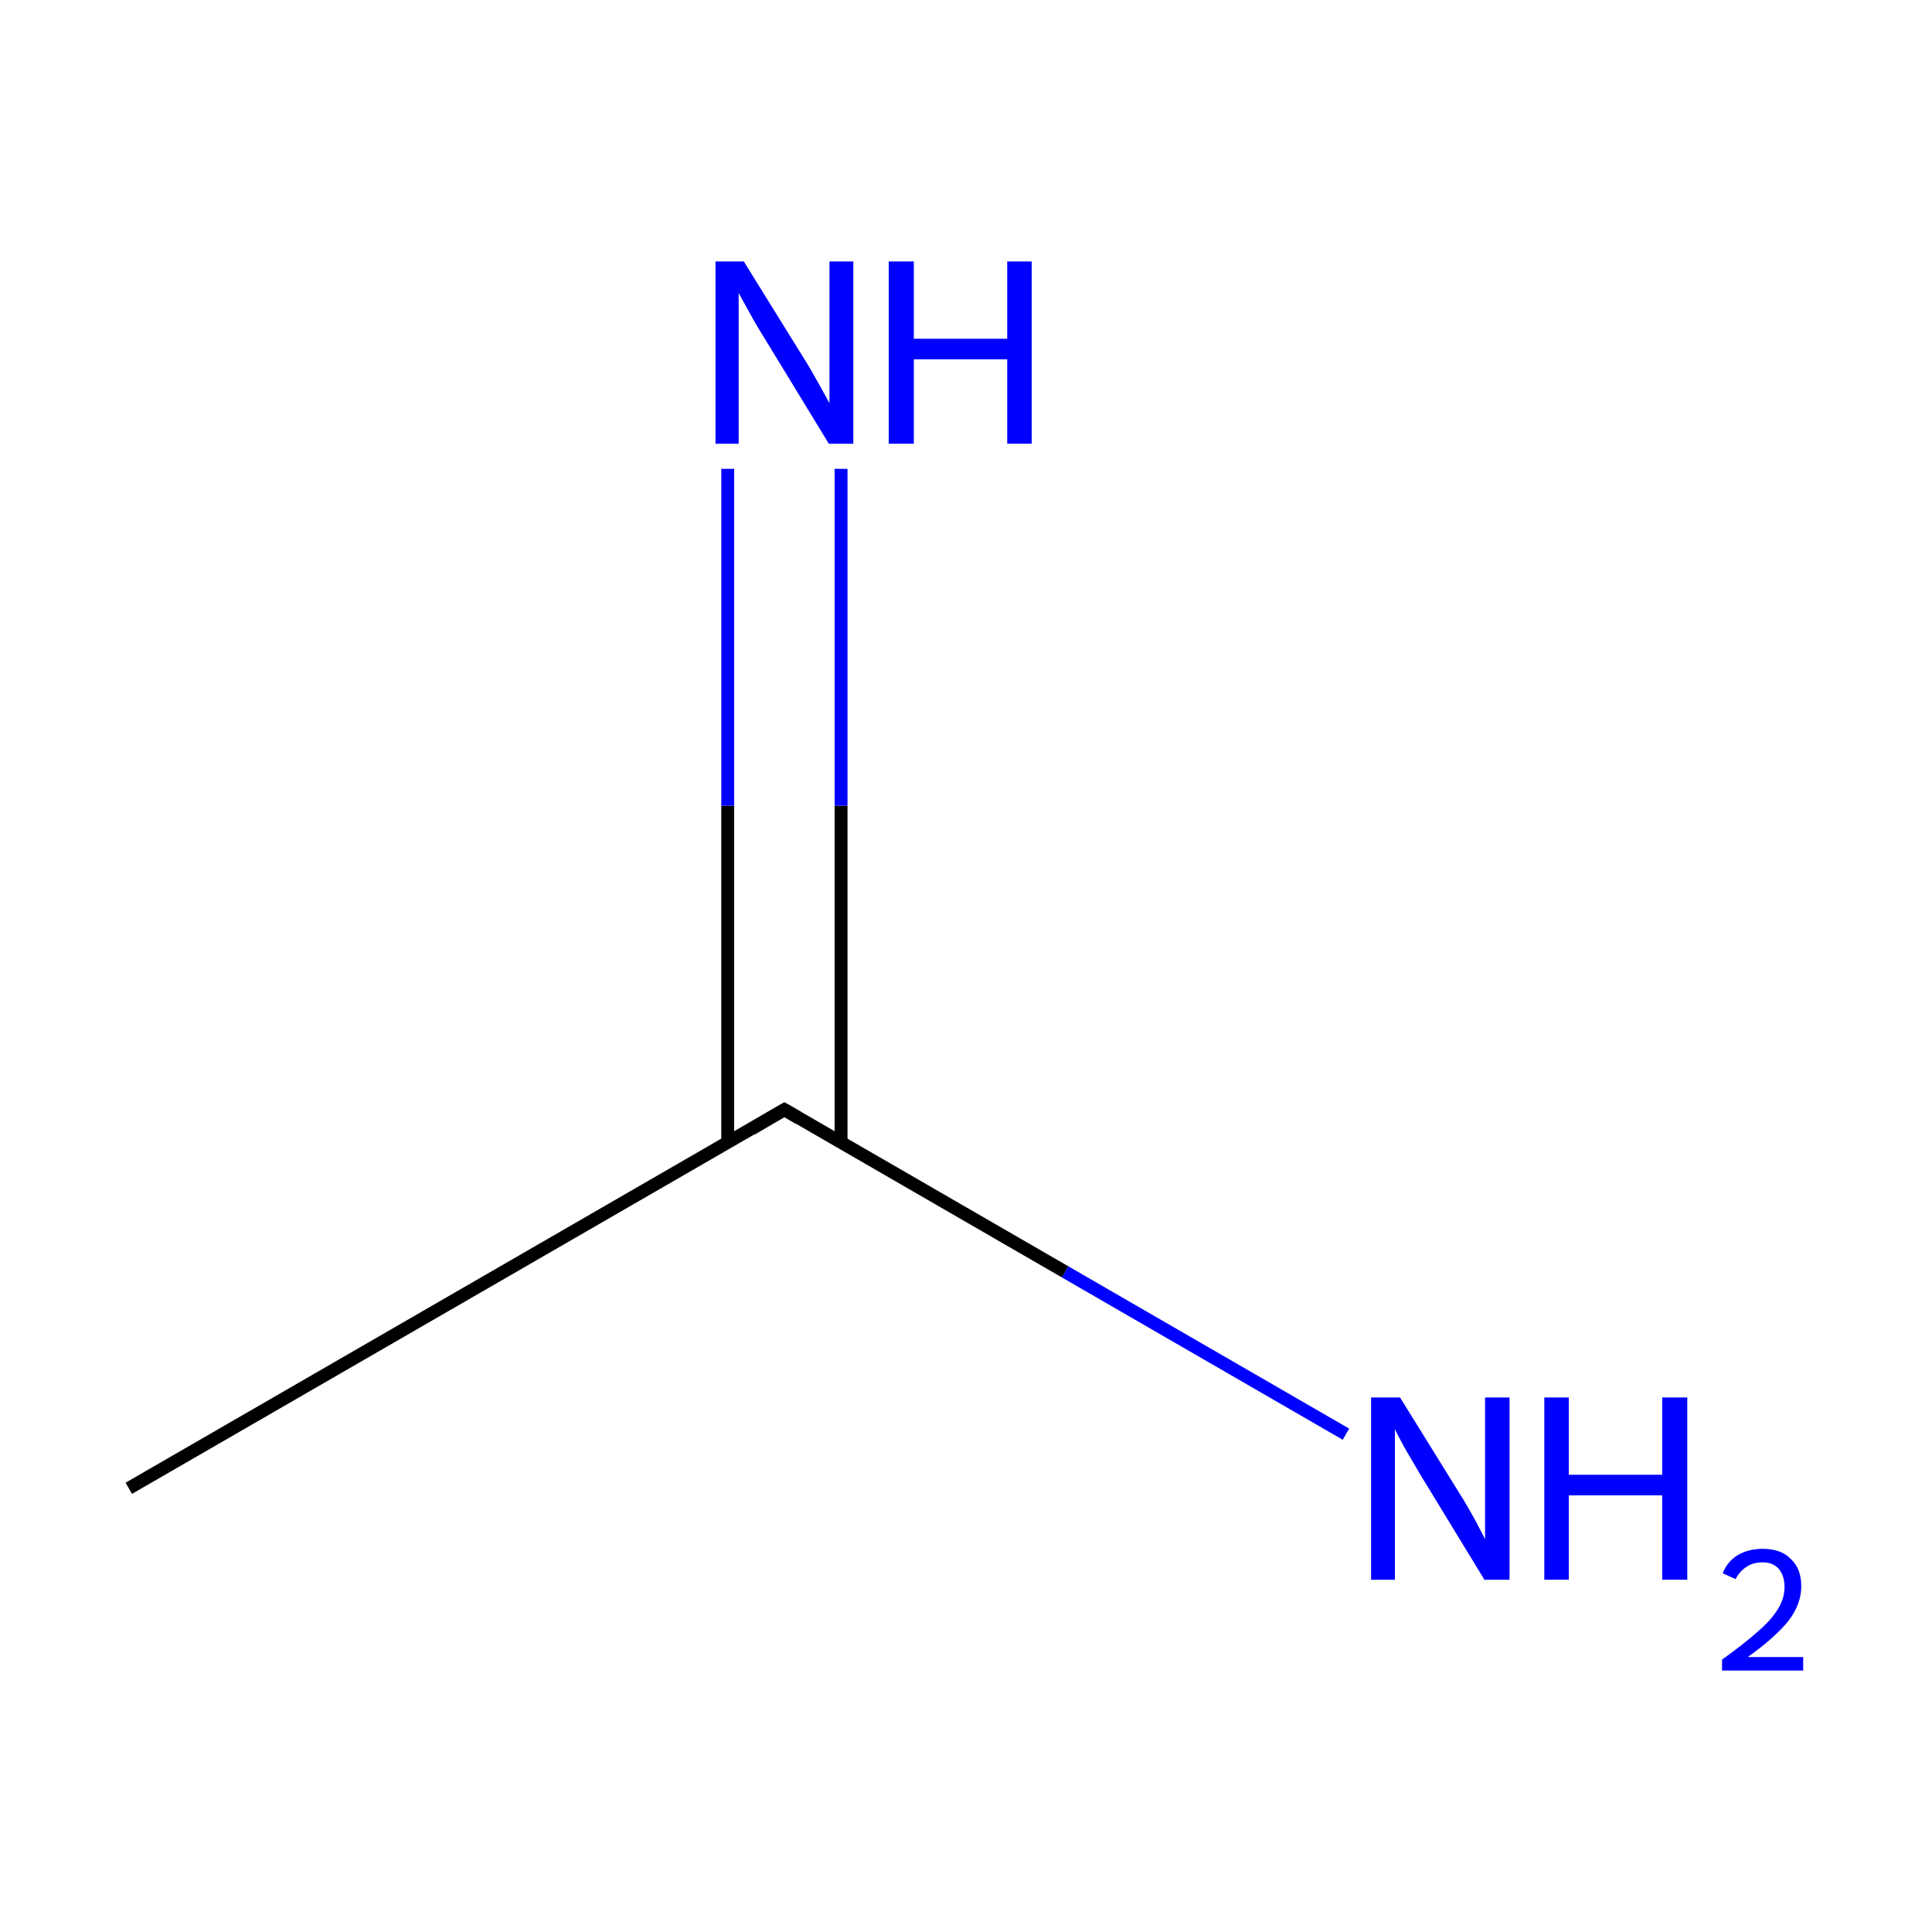 <?xml version='1.0' encoding='iso-8859-1'?>
<svg version='1.1' baseProfile='full'
              xmlns='http://www.w3.org/2000/svg'
                      xmlns:rdkit='http://www.rdkit.org/xml'
                      xmlns:xlink='http://www.w3.org/1999/xlink'
                  xml:space='preserve'
width='300px' height='300px' viewBox='0 0 300 300'>
<!-- END OF HEADER -->
<rect style='opacity:1.0;fill:#FFFFFF;stroke:none' width='300.0' height='300.0' x='0.0' y='0.0'> </rect>
<path class='bond-0 atom-0 atom-1' d='M 20.0,231.1 L 121.8,172.3' style='fill:none;fill-rule:evenodd;stroke:#000000;stroke-width:2.0px;stroke-linecap:butt;stroke-linejoin:miter;stroke-opacity:1' />
<path class='bond-1 atom-1 atom-2' d='M 130.6,177.4 L 130.6,125.1' style='fill:none;fill-rule:evenodd;stroke:#000000;stroke-width:2.0px;stroke-linecap:butt;stroke-linejoin:miter;stroke-opacity:1' />
<path class='bond-1 atom-1 atom-2' d='M 130.6,125.1 L 130.6,72.8' style='fill:none;fill-rule:evenodd;stroke:#0000FF;stroke-width:2.0px;stroke-linecap:butt;stroke-linejoin:miter;stroke-opacity:1' />
<path class='bond-1 atom-1 atom-2' d='M 113.0,177.4 L 113.0,125.1' style='fill:none;fill-rule:evenodd;stroke:#000000;stroke-width:2.0px;stroke-linecap:butt;stroke-linejoin:miter;stroke-opacity:1' />
<path class='bond-1 atom-1 atom-2' d='M 113.0,125.1 L 113.0,72.8' style='fill:none;fill-rule:evenodd;stroke:#0000FF;stroke-width:2.0px;stroke-linecap:butt;stroke-linejoin:miter;stroke-opacity:1' />
<path class='bond-2 atom-1 atom-3' d='M 121.8,172.3 L 165.4,197.5' style='fill:none;fill-rule:evenodd;stroke:#000000;stroke-width:2.0px;stroke-linecap:butt;stroke-linejoin:miter;stroke-opacity:1' />
<path class='bond-2 atom-1 atom-3' d='M 165.4,197.5 L 209.0,222.7' style='fill:none;fill-rule:evenodd;stroke:#0000FF;stroke-width:2.0px;stroke-linecap:butt;stroke-linejoin:miter;stroke-opacity:1' />
<path d='M 116.7,175.3 L 121.8,172.3 L 124.0,173.6' style='fill:none;stroke:#000000;stroke-width:2.0px;stroke-linecap:butt;stroke-linejoin:miter;stroke-miterlimit:10;stroke-opacity:1;' />
<path class='atom-2' d='M 115.5 40.6
L 124.8 55.6
Q 125.7 57.0, 127.2 59.7
Q 128.7 62.4, 128.8 62.6
L 128.8 40.6
L 132.5 40.6
L 132.5 68.9
L 128.7 68.9
L 118.7 52.5
Q 117.5 50.6, 116.3 48.4
Q 115.1 46.2, 114.7 45.5
L 114.7 68.9
L 111.1 68.9
L 111.1 40.6
L 115.5 40.6
' fill='#0000FF'/>
<path class='atom-2' d='M 138.0 40.6
L 141.9 40.6
L 141.9 52.6
L 156.4 52.6
L 156.4 40.6
L 160.2 40.6
L 160.2 68.9
L 156.4 68.9
L 156.4 55.8
L 141.9 55.8
L 141.9 68.9
L 138.0 68.9
L 138.0 40.6
' fill='#0000FF'/>
<path class='atom-3' d='M 217.4 217.0
L 226.7 232.0
Q 227.6 233.4, 229.1 236.1
Q 230.5 238.8, 230.6 239.0
L 230.6 217.0
L 234.4 217.0
L 234.4 245.3
L 230.5 245.3
L 220.5 228.9
Q 219.4 227.0, 218.1 224.8
Q 216.9 222.6, 216.6 221.9
L 216.6 245.3
L 212.9 245.3
L 212.9 217.0
L 217.4 217.0
' fill='#0000FF'/>
<path class='atom-3' d='M 239.8 217.0
L 243.6 217.0
L 243.6 229.0
L 258.1 229.0
L 258.1 217.0
L 262.0 217.0
L 262.0 245.3
L 258.1 245.3
L 258.1 232.2
L 243.6 232.2
L 243.6 245.3
L 239.8 245.3
L 239.8 217.0
' fill='#0000FF'/>
<path class='atom-3' d='M 267.5 244.3
Q 268.2 242.5, 269.8 241.5
Q 271.5 240.5, 273.7 240.5
Q 276.6 240.5, 278.1 242.1
Q 279.7 243.6, 279.7 246.3
Q 279.7 249.1, 277.7 251.7
Q 275.6 254.3, 271.4 257.3
L 280.0 257.3
L 280.0 259.4
L 267.4 259.4
L 267.4 257.7
Q 270.9 255.2, 273.0 253.3
Q 275.1 251.5, 276.1 249.8
Q 277.1 248.2, 277.1 246.4
Q 277.1 244.7, 276.2 243.6
Q 275.3 242.6, 273.7 242.6
Q 272.2 242.6, 271.2 243.3
Q 270.2 243.9, 269.5 245.2
L 267.5 244.3
' fill='#0000FF'/>
</svg>
